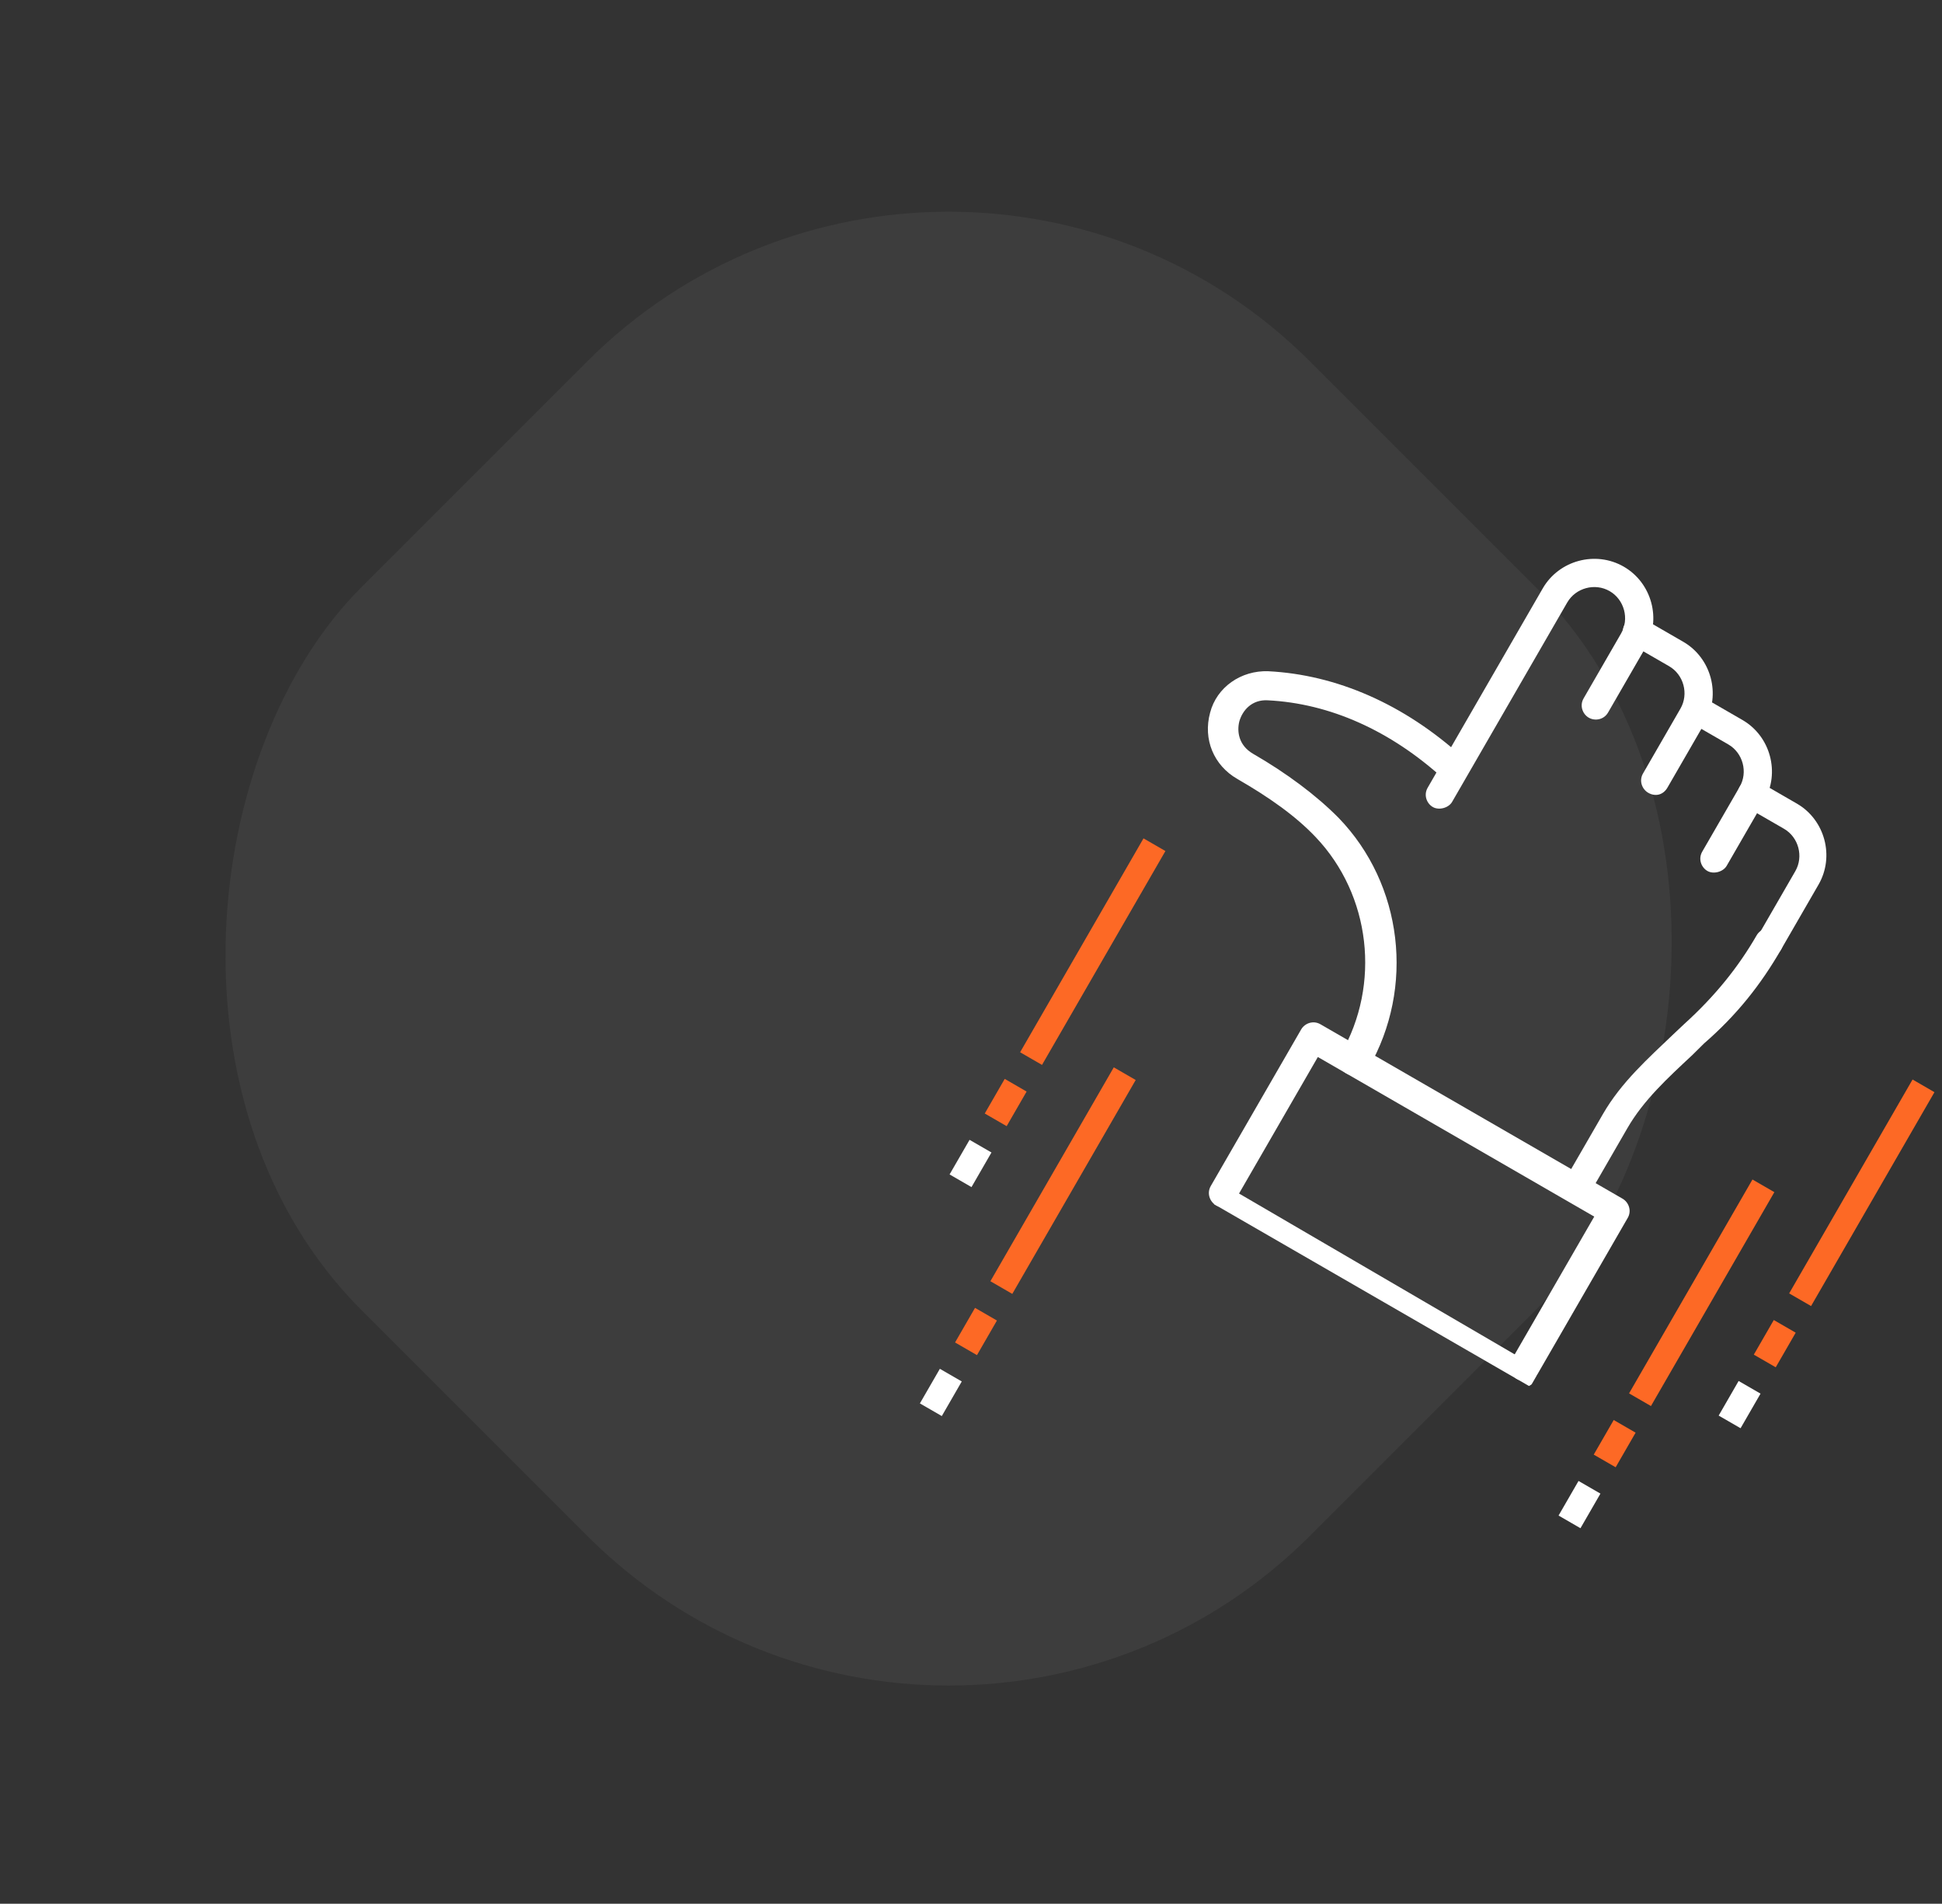 <svg width="152" height="149" viewBox="0 0 152 149" fill="none" xmlns="http://www.w3.org/2000/svg">
<rect x="0" y="0" width="152" height="149" fill="#333333" stroke="none"/>
<rect x="74.246" width="105" height="105" rx="40" transform="rotate(45 74.246 0)" fill="white" fill-opacity="0.05"/>
<g clip-path="url(#clip0_4007_2)">
<path d="M75.887 89.212L74.324 91.92L76.039 92.911L77.602 90.202L75.887 89.212Z" fill="white"/>
<path d="M89.502 65.617L79.844 82.357L81.558 83.347L91.217 66.608L89.502 65.617Z" fill="#FD6925"/>
<path d="M78.639 84.442L77.076 87.151L78.791 88.141L80.353 85.433L78.639 84.442Z" fill="#FD6925"/>
<path d="M73.563 107.133L72 109.841L73.715 110.831L75.277 108.123L73.563 107.133Z" fill="white"/>
<path d="M87.176 83.538L77.518 100.278L79.232 101.269L88.891 84.529L87.176 83.538Z" fill="#FD6925"/>
<path d="M76.315 102.363L74.752 105.071L76.467 106.062L78.029 103.354L76.315 102.363Z" fill="#FD6925"/>
<path d="M136.082 108.085L134.52 110.794L136.234 111.784L137.797 109.076L136.082 108.085Z" fill="white"/>
<path d="M149.696 84.491L140.037 101.231L141.752 102.221L151.41 85.482L149.696 84.491Z" fill="#FD6925"/>
<path d="M138.834 103.315L137.271 106.024L138.986 107.014L140.549 104.306L138.834 103.315Z" fill="#FD6925"/>
<path d="M123.551 115.91L121.988 118.618L123.703 119.609L125.266 116.901L123.551 115.91Z" fill="white"/>
<path d="M137.165 92.317L127.506 109.057L129.22 110.047L138.879 93.307L137.165 92.317Z" fill="#FD6925"/>
<path d="M126.305 111.14L124.742 113.849L126.457 114.839L128.019 112.131L126.305 111.14L126.305 111.14Z" fill="#FD6925"/>
<g clip-path="url(#clip1_4007_2)">
<path d="M107.108 83.611C110.756 77.293 109.805 69.214 104.769 64.009C102.995 62.218 100.672 60.494 98.087 59.002C96.938 58.339 96.806 57.242 97.002 56.461C97.252 55.585 97.996 54.738 99.23 54.812C104.069 55.053 108.844 57.172 113.022 60.988C113.541 61.416 114.186 61.405 114.613 60.886C115.04 60.367 115.029 59.722 114.51 59.295C109.909 55.106 104.6 52.807 99.267 52.536C97.143 52.458 95.231 53.78 94.715 55.779C94.144 57.874 95.012 59.907 96.831 60.957C99.32 62.394 101.411 63.857 102.994 65.536C107.278 70.052 108.097 77.034 104.947 82.491C104.616 83.065 104.873 83.724 105.352 84.001C106.022 84.387 106.777 84.185 107.108 83.611Z" fill="white"/>
<path d="M125.863 55.767L128.792 50.694C130.063 48.492 129.294 45.623 127.093 44.352C124.891 43.081 122.022 43.849 120.751 46.051L111.743 61.654C111.411 62.228 111.669 62.888 112.147 63.164C112.626 63.44 113.381 63.238 113.657 62.76L122.666 47.157C123.329 46.008 124.839 45.603 125.987 46.266C127.136 46.93 127.541 48.44 126.877 49.588L123.948 54.662C123.617 55.236 123.874 55.895 124.353 56.172C124.832 56.448 125.531 56.341 125.863 55.767Z" fill="white"/>
<path d="M130.513 61.642L133.442 56.569C134.713 54.367 133.945 51.498 131.743 50.227L128.68 48.458C128.106 48.127 127.446 48.384 127.17 48.863C126.838 49.437 127.096 50.097 127.575 50.373L130.638 52.141C131.786 52.805 132.191 54.315 131.528 55.463L128.599 60.537C128.267 61.111 128.525 61.77 129.003 62.047C129.578 62.378 130.182 62.216 130.513 61.642Z" fill="white"/>
<path d="M135.148 67.763L138.077 62.69C139.348 60.489 138.579 57.62 136.378 56.349L133.315 54.58C132.74 54.248 132.081 54.506 131.805 54.985C131.473 55.559 131.731 56.218 132.209 56.495L135.273 58.263C136.421 58.926 136.826 60.436 136.163 61.585L133.233 66.658C132.902 67.233 133.159 67.892 133.638 68.168C134.117 68.444 134.872 68.242 135.148 67.763Z" fill="white"/>
<path d="M139.408 74.308L142.337 69.235C143.608 67.033 142.839 64.165 140.638 62.894L137.67 61.18C137.096 60.849 136.437 61.106 136.16 61.585C135.829 62.159 136.086 62.818 136.565 63.095L139.628 64.863C140.777 65.526 141.181 67.036 140.518 68.185L137.589 73.258C137.257 73.833 137.515 74.492 137.994 74.768C138.417 75.14 139.076 74.883 139.408 74.308Z" fill="white"/>
<path d="M139.409 74.308C139.741 73.734 139.483 73.075 139.005 72.799C138.43 72.467 137.771 72.725 137.495 73.203C136.058 75.692 134.238 77.96 131.829 80.143C131.568 80.374 131.251 80.702 130.989 80.934C128.993 82.844 126.901 84.7 125.464 87.189L122.479 92.358C122.148 92.932 122.405 93.591 122.884 93.868C123.458 94.199 124.117 93.942 124.394 93.463L127.378 88.294C128.649 86.092 130.535 84.373 132.476 82.558C132.793 82.231 133.055 81.999 133.372 81.671C135.932 79.448 137.807 77.084 139.409 74.308Z" fill="white"/>
<path d="M120.326 107.58L127.4 95.327C127.732 94.753 127.474 94.094 126.996 93.817L103.352 80.167C102.777 79.835 102.118 80.093 101.842 80.571L94.768 92.824C94.436 93.398 94.694 94.057 95.172 94.334C95.747 94.665 96.406 94.408 96.682 93.929L103.148 82.729L124.782 95.22L118.316 106.419C117.984 106.994 118.242 107.653 118.72 107.929C119.199 108.206 120.05 108.059 120.326 107.58Z" fill="white"/>
<path d="M96 94L119.252 107.568" stroke="white" stroke-width="2" stroke-linecap="round"/>
</g>
</g>
<defs>
<clipPath id="clip0_4007_2">
<rect width="80" height="80" fill="white" transform="translate(72 41)"/>
</clipPath>
<clipPath id="clip1_4007_2">
<rect width="59.245" height="48.236" fill="white" transform="matrix(-0.5 0.866 0.866 0.5 107.623 33.111)"/>
</clipPath>
</defs>
</svg>
